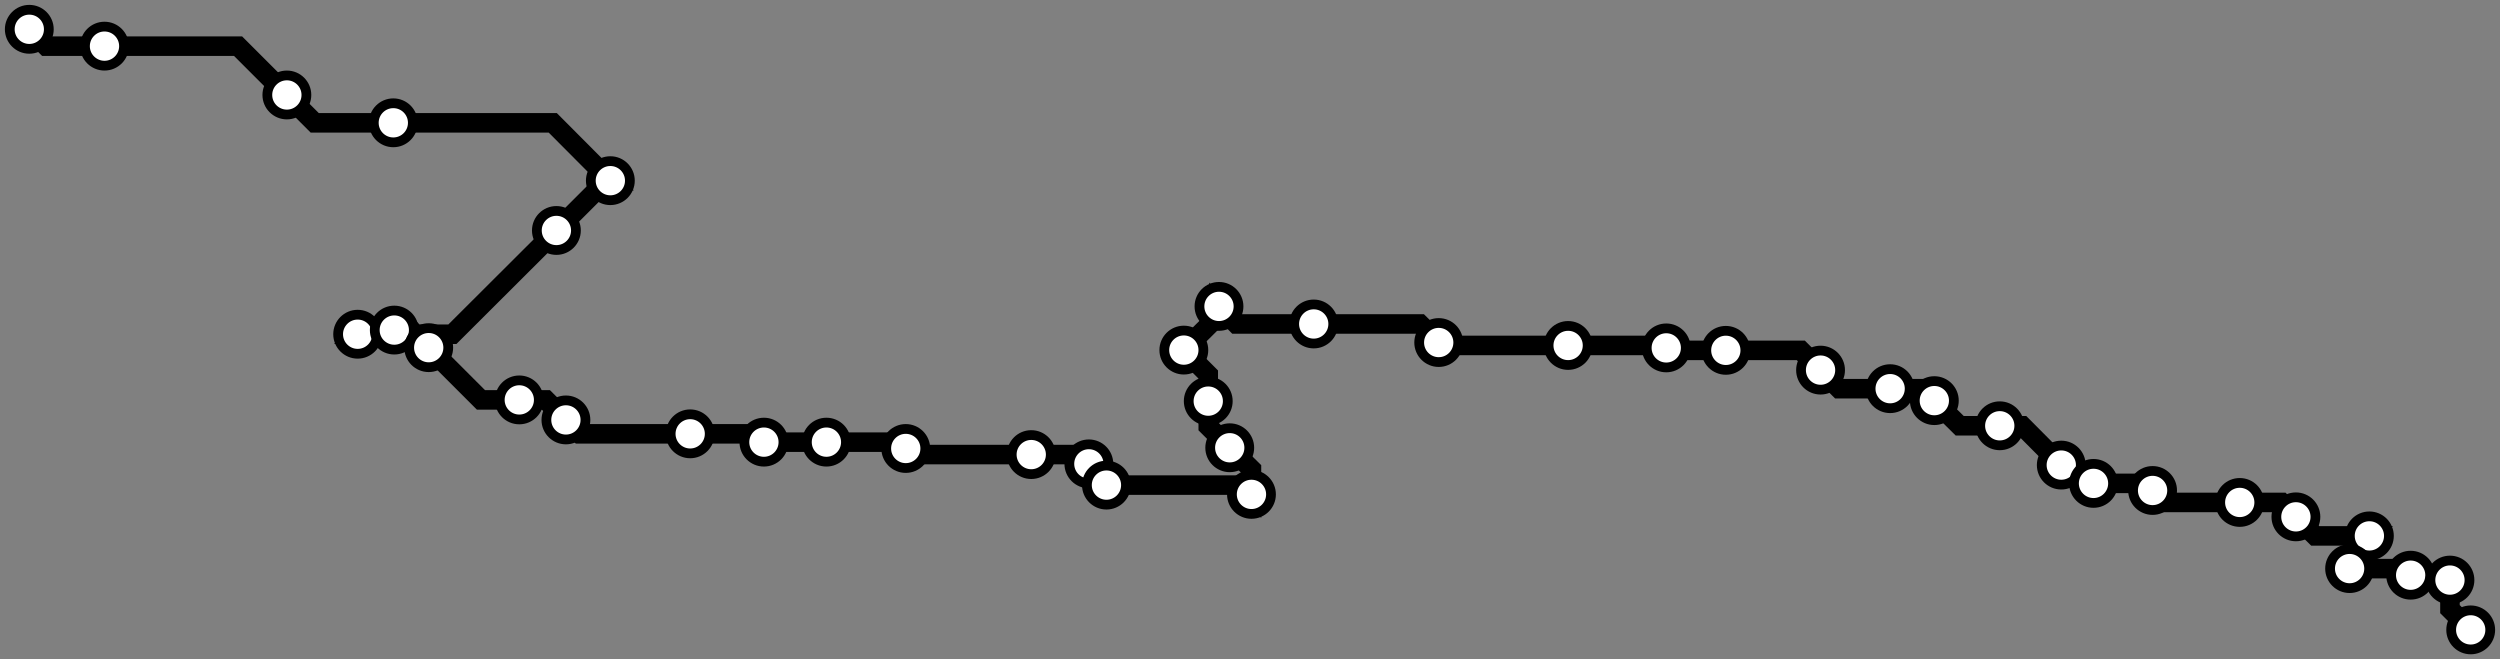 <svg width="1024.0" height="270.0" xmlns="http://www.w3.org/2000/svg">
<rect width="100%" height="100%" fill="#808080" stroke="none"/>
<path d="M12.0 12.0 L18.9 18.9 L42.8 18.9 L97.5 18.9 L117.5 38.9 L128.9 50.3 L161.1 50.3 L226.4 50.3 L250.0 74.0 L248.3 74.0 L227.9 94.4 L185.3 136.9 L146.5 136.9 L148.2 135.2 L161.5 135.2 L168.5 135.2 L175.6 142.4 L197.0 163.8 L212.7 163.8 L223.6 163.8 L231.8 172.0 L237.5 177.7 L282.7 177.7 L309.6 177.7 L312.9 181.1 L313.0 181.1 L338.5 181.1 L368.4 181.1 L371.0 183.7 L373.5 186.2 L422.4 186.2 L442.2 186.2 L446.0 190.0 L453.2 197.2 L453.2 198.7 L508.8 198.7 L512.6 202.5 L512.6 192.2 L503.7 183.4 L494.9 174.6 L494.9 164.3 L494.9 153.4 L484.9 143.4 L499.3 129.1 L499.3 125.5 L506.4 132.7 L538.1 132.7 L581.6 132.7 L589.3 140.3 L590.5 141.5 L642.3 141.5 L681.5 141.5 L682.5 142.5 L683.5 143.5 L706.9 143.5 L737.6 143.5 L745.7 151.6 L753.3 159.2 L774.2 159.2 L787.4 159.2 L792.3 164.1 L802.7 174.4 L819.1 174.4 L828.3 174.4 L844.3 190.5 L851.9 198.0 L857.5 198.0 L878.8 198.0 L881.7 200.9 L886.6 205.8 L917.4 205.8 L934.5 205.8 L940.4 211.7 L948.3 219.5 L970.5 219.5 L962.4 227.6 L962.4 232.9 L984.7 232.9 L987.4 235.6 L989.5 237.6 L1003.5 237.6 L1003.5 249.5 L1012.0 258.0 " />
<circle cx="12.0" cy="12.0" r="8" />
<circle cx="42.8" cy="18.9" r="8" />
<circle cx="117.5" cy="38.9" r="8" />
<circle cx="161.1" cy="50.3" r="8" />
<circle cx="250.0" cy="74.0" r="8" />
<circle cx="227.9" cy="94.4" r="8" />
<circle cx="146.5" cy="136.9" r="8" />
<circle cx="161.5" cy="135.2" r="8" />
<circle cx="175.6" cy="142.4" r="8" />
<circle cx="212.7" cy="163.8" r="8" />
<circle cx="231.8" cy="172.0" r="8" />
<circle cx="282.7" cy="177.7" r="8" />
<circle cx="312.9" cy="181.1" r="8" />
<circle cx="338.5" cy="181.1" r="8" />
<circle cx="371.0" cy="183.7" r="8" />
<circle cx="422.4" cy="186.2" r="8" />
<circle cx="446.0" cy="190.0" r="8" />
<circle cx="453.2" cy="198.7" r="8" />
<circle cx="512.6" cy="202.5" r="8" />
<circle cx="503.7" cy="183.4" r="8" />
<circle cx="494.9" cy="164.3" r="8" />
<circle cx="484.9" cy="143.4" r="8" />
<circle cx="499.3" cy="125.5" r="8" />
<circle cx="538.1" cy="132.7" r="8" />
<circle cx="589.3" cy="140.3" r="8" />
<circle cx="642.3" cy="141.5" r="8" />
<circle cx="682.5" cy="142.5" r="8" />
<circle cx="706.9" cy="143.5" r="8" />
<circle cx="745.7" cy="151.6" r="8" />
<circle cx="774.2" cy="159.2" r="8" />
<circle cx="792.3" cy="164.1" r="8" />
<circle cx="819.1" cy="174.4" r="8" />
<circle cx="844.3" cy="190.5" r="8" />
<circle cx="857.5" cy="198.0" r="8" />
<circle cx="881.7" cy="200.9" r="8" />
<circle cx="917.4" cy="205.8" r="8" />
<circle cx="940.4" cy="211.7" r="8" />
<circle cx="970.5" cy="219.5" r="8" />
<circle cx="962.4" cy="232.9" r="8" />
<circle cx="987.4" cy="235.6" r="8" />
<circle cx="1003.5" cy="237.6" r="8" />
<circle cx="1012.0" cy="258.0" r="8" />
<style>
circle {
fill: white;
stroke: #000000;
stroke-width: 4;
}
path {
fill: none;
stroke: #000000;
stroke-width: 8;
}</style>
</svg>